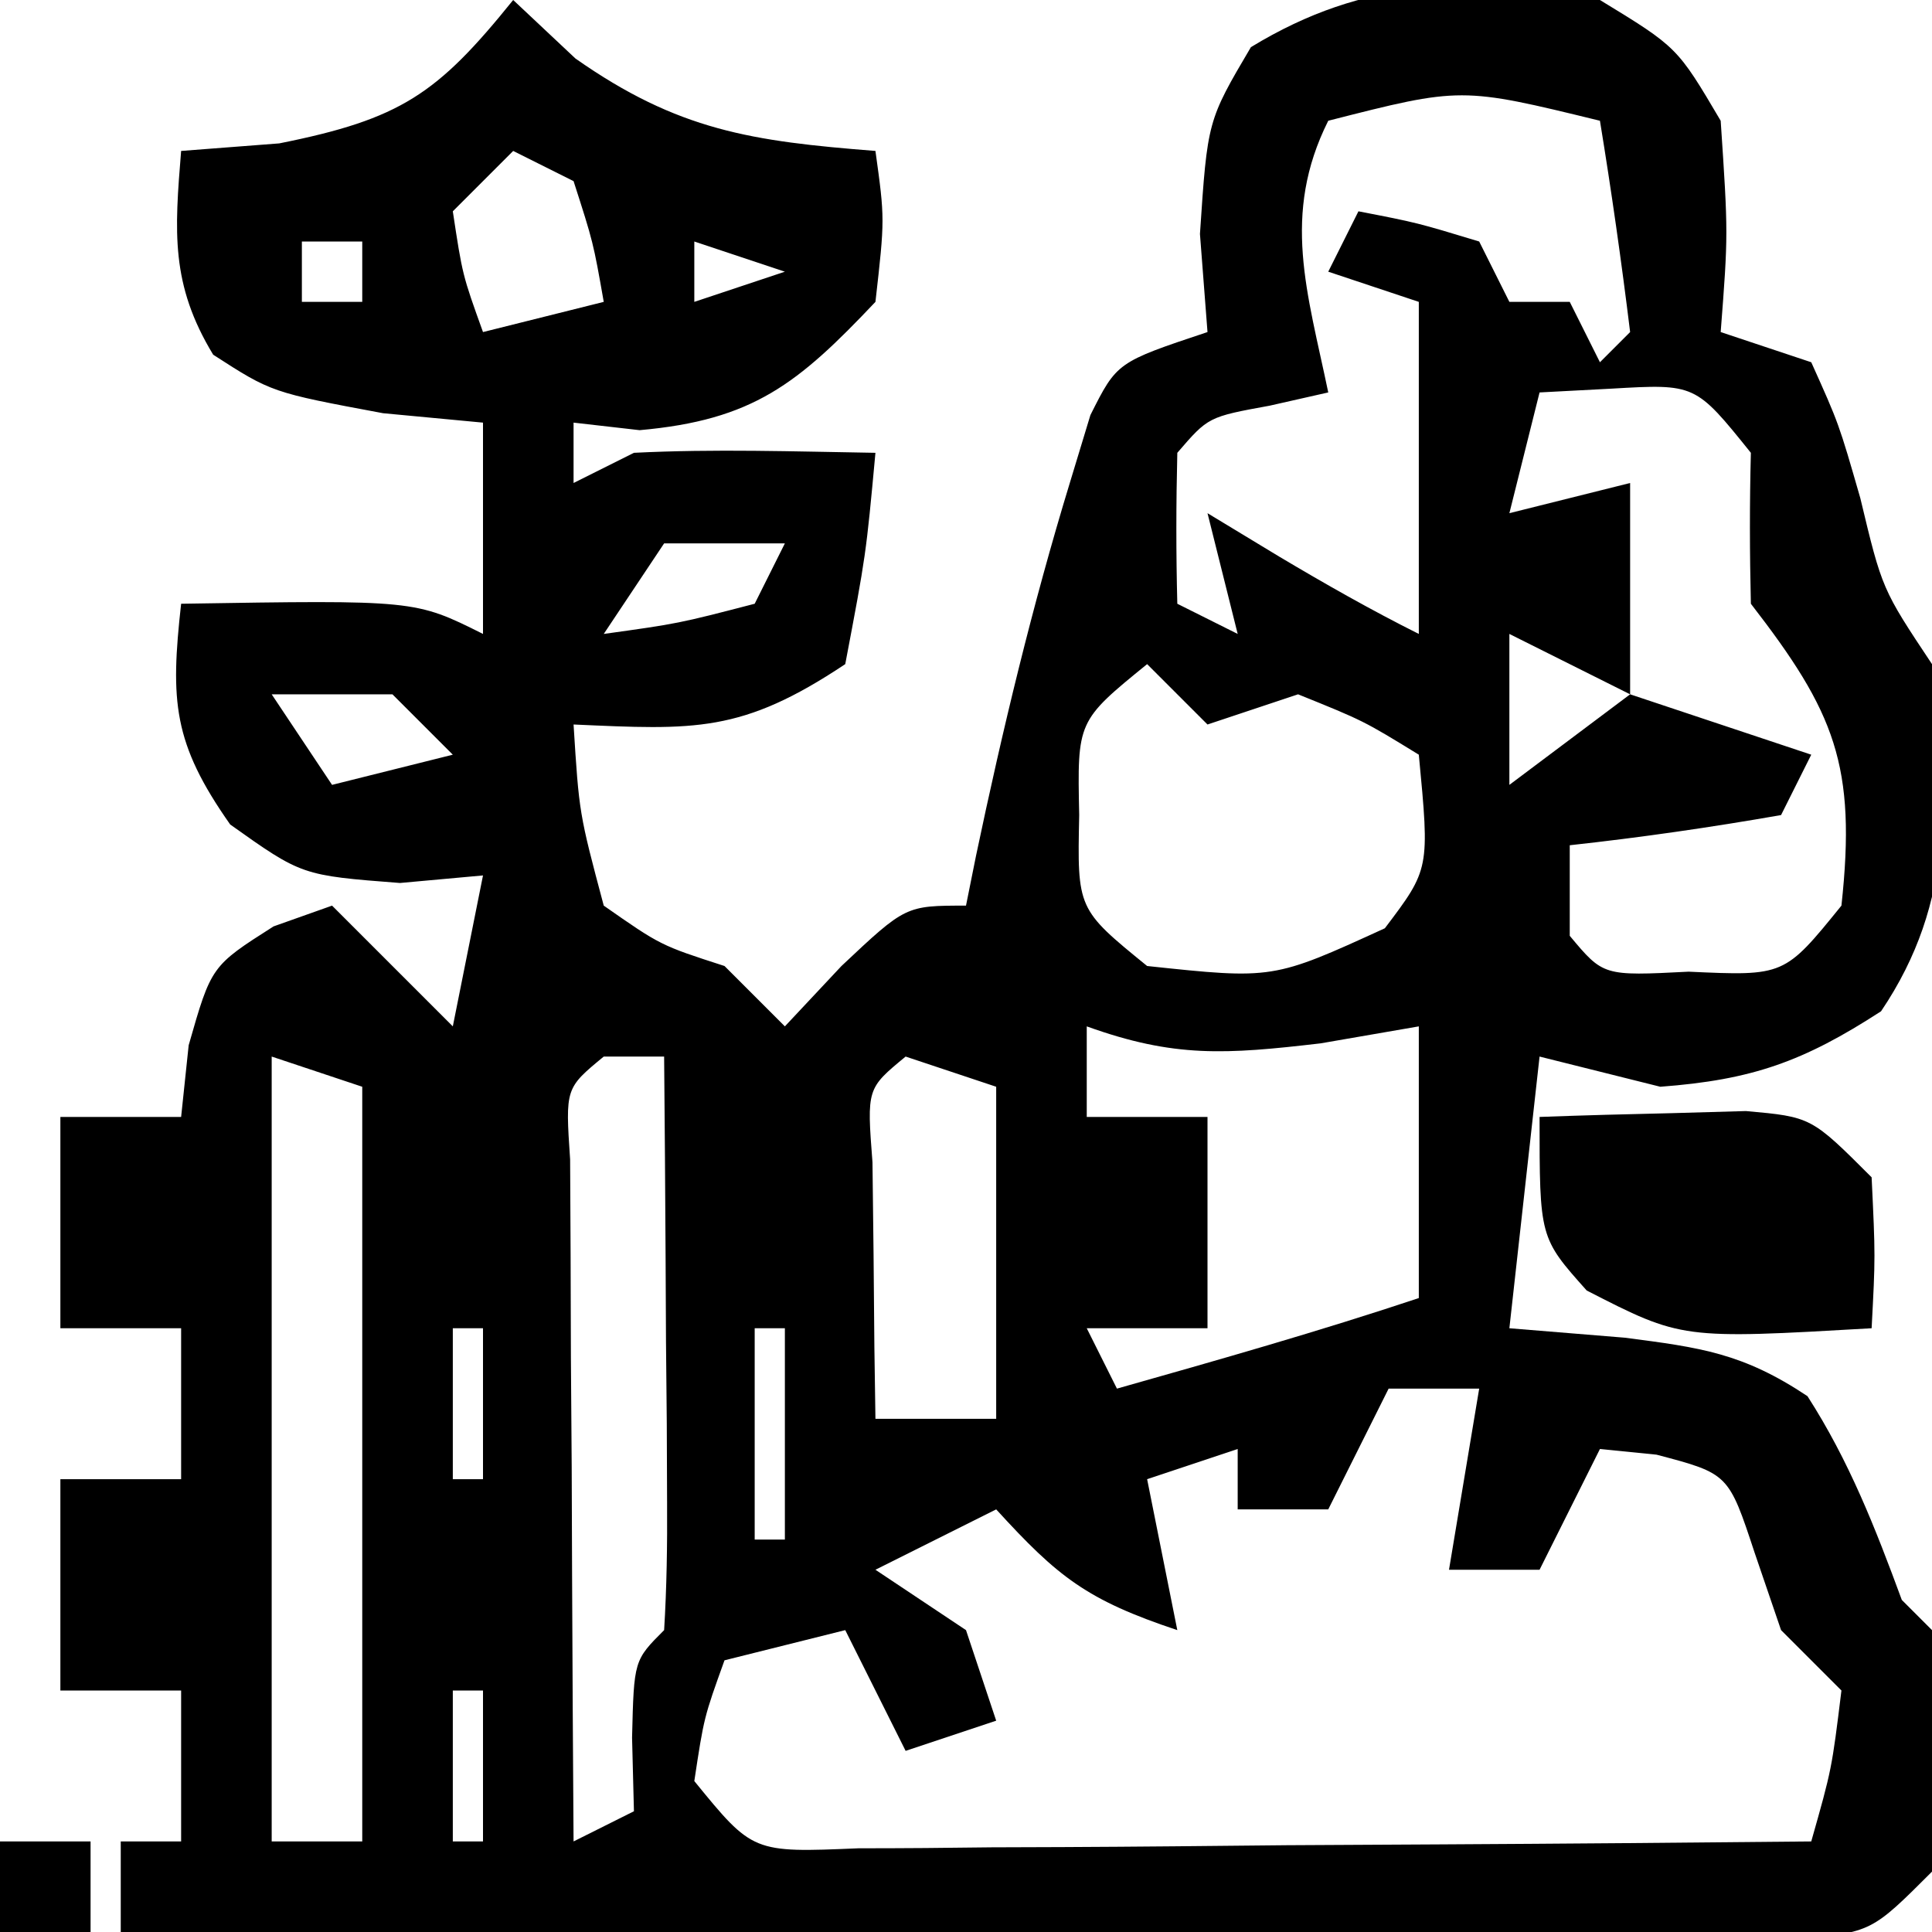 <?xml version="1.0" encoding="UTF-8"?>
<svg version="1.1" xmlns="http://www.w3.org/2000/svg" width="64" height="64">
<path d="M0 0 C1.021 0.959 1.021 0.959 2.062 1.938 C5.464 4.326 7.904 4.679 12 5 C12.312 7.25 12.312 7.25 12 10 C9.43 12.717 7.947 13.916 4.188 14.25 C3.466 14.168 2.744 14.085 2 14 C2 14.66 2 15.32 2 16 C2.66 15.67 3.32 15.34 4 15 C6.672 14.866 9.323 14.957 12 15 C11.688 18.375 11.688 18.375 11 22 C7.565 24.29 6.015 24.178 2 24 C2.184 26.941 2.184 26.941 3 30 C4.884 31.317 4.884 31.317 7 32 C7.66 32.66 8.32 33.32 9 34 C9.619 33.34 10.238 32.68 10.875 32 C13 30 13 30 15 30 C15.164 29.182 15.164 29.182 15.332 28.348 C16.208 24.182 17.195 20.073 18.438 16 C18.663 15.258 18.889 14.515 19.121 13.75 C20 12 20 12 23 11 C22.918 9.928 22.835 8.855 22.75 7.75 C23 4 23 4 24.438 1.562 C28.24 -0.756 31.662 -0.772 36 0 C38.562 1.562 38.562 1.562 40 4 C40.25 7.75 40.25 7.75 40 11 C40.99 11.33 41.98 11.66 43 12 C43.914 14.031 43.914 14.031 44.625 16.5 C45.347 19.516 45.347 19.516 47 22 C47.532 26.3 47.78 29.844 45.312 33.5 C42.744 35.166 41.046 35.772 38 36 C36.68 35.67 35.36 35.34 34 35 C33.67 37.97 33.34 40.94 33 44 C34.258 44.103 35.516 44.206 36.812 44.312 C39.341 44.638 40.737 44.825 42.875 46.25 C44.257 48.4 45.118 50.606 46 53 C46.33 53.33 46.66 53.66 47 54 C47.273 59.736 47.273 59.736 47 62 C45 64 45 64 42.558 64.241 C41.019 64.234 41.019 64.234 39.449 64.227 C37.707 64.227 37.707 64.227 35.93 64.227 C34.672 64.216 33.414 64.206 32.117 64.195 C30.833 64.192 29.548 64.19 28.225 64.187 C24.808 64.179 21.392 64.159 17.976 64.137 C14.491 64.117 11.005 64.108 7.52 64.098 C0.68 64.076 -6.16 64.042 -13 64 C-13 63.01 -13 62.02 -13 61 C-12.34 61 -11.68 61 -11 61 C-11 59.35 -11 57.7 -11 56 C-12.32 56 -13.64 56 -15 56 C-15 53.69 -15 51.38 -15 49 C-13.68 49 -12.36 49 -11 49 C-11 47.35 -11 45.7 -11 44 C-12.32 44 -13.64 44 -15 44 C-15 41.69 -15 39.38 -15 37 C-13.68 37 -12.36 37 -11 37 C-10.918 36.216 -10.835 35.432 -10.75 34.625 C-10 32 -10 32 -7.938 30.688 C-7.298 30.461 -6.659 30.234 -6 30 C-4.68 31.32 -3.36 32.64 -2 34 C-1.67 32.35 -1.34 30.7 -1 29 C-1.907 29.082 -2.815 29.165 -3.75 29.25 C-7 29 -7 29 -9.375 27.312 C-11.273 24.612 -11.359 23.229 -11 20 C-3.25 19.875 -3.25 19.875 -1 21 C-1 18.69 -1 16.38 -1 14 C-2.093 13.897 -3.186 13.794 -4.312 13.688 C-8 13 -8 13 -9.938 11.75 C-11.354 9.416 -11.217 7.679 -11 5 C-9.391 4.876 -9.391 4.876 -7.75 4.75 C-3.726 3.945 -2.518 3.123 0 0 Z M27 4 C25.441 7.117 26.312 9.686 27 13 C26.041 13.217 26.041 13.217 25.062 13.438 C23.025 13.81 23.025 13.81 22 15 C21.959 16.666 21.957 18.334 22 20 C22.66 20.33 23.32 20.66 24 21 C23.67 19.68 23.34 18.36 23 17 C23.784 17.474 24.567 17.949 25.375 18.438 C26.889 19.339 28.424 20.212 30 21 C30 17.37 30 13.74 30 10 C29.01 9.67 28.02 9.34 27 9 C27.33 8.34 27.66 7.68 28 7 C29.938 7.375 29.938 7.375 32 8 C32.33 8.66 32.66 9.32 33 10 C33.66 10 34.32 10 35 10 C35.33 10.66 35.66 11.32 36 12 C36.33 11.67 36.66 11.34 37 11 C36.713 8.661 36.381 6.326 36 4 C31.401 2.877 31.401 2.877 27 4 Z M0 5 C-0.66 5.66 -1.32 6.32 -2 7 C-1.681 9.108 -1.681 9.108 -1 11 C0.32 10.67 1.64 10.34 3 10 C2.652 8.025 2.652 8.025 2 6 C1.34 5.67 0.68 5.34 0 5 Z M-7 8 C-7 8.66 -7 9.32 -7 10 C-6.34 10 -5.68 10 -5 10 C-5 9.34 -5 8.68 -5 8 C-5.66 8 -6.32 8 -7 8 Z M6 8 C6 8.66 6 9.32 6 10 C6.99 9.67 7.98 9.34 9 9 C8.01 8.67 7.02 8.34 6 8 Z M34 13 C33.67 14.32 33.34 15.64 33 17 C34.32 16.67 35.64 16.34 37 16 C37 18.31 37 20.62 37 23 C38.98 23.66 40.96 24.32 43 25 C42.67 25.66 42.34 26.32 42 27 C39.678 27.407 37.343 27.744 35 28 C35 28.99 35 29.98 35 31 C36.112 32.332 36.112 32.332 38.938 32.188 C42.109 32.333 42.109 32.333 44 30 C44.505 25.353 43.779 23.59 41 20 C40.96 18.334 40.956 16.666 41 15 C39.161 12.713 39.161 12.713 36.375 12.875 C35.199 12.937 35.199 12.937 34 13 Z M5 18 C4.01 19.485 4.01 19.485 3 21 C5.473 20.656 5.473 20.656 8 20 C8.33 19.34 8.66 18.68 9 18 C7.68 18 6.36 18 5 18 Z M33 21 C33 22.65 33 24.3 33 26 C34.32 25.01 35.64 24.02 37 23 C35.68 22.34 34.36 21.68 33 21 Z M21 22 C18.684 23.885 18.684 23.885 18.75 27 C18.684 30.115 18.684 30.115 21 32 C25.173 32.444 25.173 32.444 28.875 30.75 C30.361 28.786 30.361 28.786 30 25 C28.167 23.875 28.167 23.875 26 23 C25.01 23.33 24.02 23.66 23 24 C22.34 23.34 21.68 22.68 21 22 Z M-8 23 C-7.01 24.485 -7.01 24.485 -6 26 C-4.68 25.67 -3.36 25.34 -2 25 C-2.66 24.34 -3.32 23.68 -4 23 C-5.32 23 -6.64 23 -8 23 Z M19 34 C19 34.99 19 35.98 19 37 C20.32 37 21.64 37 23 37 C23 39.31 23 41.62 23 44 C21.68 44 20.36 44 19 44 C19.33 44.66 19.66 45.32 20 46 C23.354 45.051 26.692 44.103 30 43 C30 40.03 30 37.06 30 34 C28.927 34.186 27.855 34.371 26.75 34.562 C23.596 34.93 21.902 35.045 19 34 Z M-8 35 C-8 43.58 -8 52.16 -8 61 C-7.01 61 -6.02 61 -5 61 C-5 52.75 -5 44.5 -5 36 C-5.99 35.67 -6.98 35.34 -8 35 Z M3 35 C1.727 36.049 1.727 36.049 1.886 38.408 C1.892 39.451 1.897 40.493 1.902 41.566 C1.906 42.691 1.909 43.816 1.912 44.975 C1.92 46.159 1.929 47.343 1.938 48.562 C1.942 49.75 1.947 50.938 1.951 52.162 C1.963 55.108 1.979 58.054 2 61 C2.66 60.67 3.32 60.34 4 60 C3.969 58.793 3.969 58.793 3.938 57.562 C4 55 4 55 5 54 C5.087 52.584 5.107 51.164 5.098 49.746 C5.094 48.892 5.091 48.038 5.088 47.158 C5.08 46.26 5.071 45.363 5.062 44.438 C5.058 43.536 5.053 42.634 5.049 41.705 C5.037 39.47 5.021 37.235 5 35 C4.34 35 3.68 35 3 35 Z M13 35 C11.714 36.06 11.714 36.06 11.902 38.504 C11.914 39.513 11.926 40.523 11.938 41.562 C11.947 42.574 11.956 43.586 11.965 44.629 C11.976 45.411 11.988 46.194 12 47 C13.32 47 14.64 47 16 47 C16 43.37 16 39.74 16 36 C15.01 35.67 14.02 35.34 13 35 Z M-2 44 C-2 45.65 -2 47.3 -2 49 C-1.67 49 -1.34 49 -1 49 C-1 47.35 -1 45.7 -1 44 C-1.33 44 -1.66 44 -2 44 Z M8 44 C8 46.31 8 48.62 8 51 C8.33 51 8.66 51 9 51 C9 48.69 9 46.38 9 44 C8.67 44 8.34 44 8 44 Z M29 46 C28.34 47.32 27.68 48.64 27 50 C26.01 50 25.02 50 24 50 C24 49.34 24 48.68 24 48 C23.01 48.33 22.02 48.66 21 49 C21.33 50.65 21.66 52.3 22 54 C19.007 53.002 18.052 52.248 16 50 C14.02 50.99 14.02 50.99 12 52 C12.99 52.66 13.98 53.32 15 54 C15.33 54.99 15.66 55.98 16 57 C15.01 57.33 14.02 57.66 13 58 C12.34 56.68 11.68 55.36 11 54 C9.68 54.33 8.36 54.66 7 55 C6.319 56.892 6.319 56.892 6 59 C7.936 61.375 7.936 61.375 11.44 61.227 C12.911 61.227 14.381 61.215 15.852 61.195 C17.013 61.191 17.013 61.191 18.197 61.187 C20.673 61.176 23.149 61.15 25.625 61.125 C27.302 61.115 28.979 61.106 30.656 61.098 C34.771 61.076 38.885 61.041 43 61 C43.68 58.603 43.68 58.603 44 56 C43.34 55.34 42.68 54.68 42 54 C41.711 53.154 41.422 52.309 41.125 51.438 C40.259 48.816 40.259 48.816 37.875 48.188 C37.256 48.126 36.638 48.064 36 48 C35.34 49.32 34.68 50.64 34 52 C33.01 52 32.02 52 31 52 C31.33 50.02 31.66 48.04 32 46 C31.01 46 30.02 46 29 46 Z M-2 56 C-2 57.65 -2 59.3 -2 61 C-1.67 61 -1.34 61 -1 61 C-1 59.35 -1 57.7 -1 56 C-1.33 56 -1.66 56 -2 56 Z " fill="#000000" transform="translate(17,0)"/>
<path d="M0 0 C1.458 -0.054 2.916 -0.093 4.375 -0.125 C5.187 -0.148 5.999 -0.171 6.836 -0.195 C9 0 9 0 11 2 C11.125 4.625 11.125 4.625 11 7 C4.708 7.363 4.708 7.363 1.562 5.75 C0 4 0 4 0 0 Z " fill="#000000" transform="translate(51,37)"/>
<path d="M0 0 C0.99 0 1.98 0 3 0 C3 0.99 3 1.98 3 3 C2.01 3 1.02 3 0 3 C0 2.01 0 1.02 0 0 Z " fill="#000000" transform="translate(0,61)"/>
</svg>

